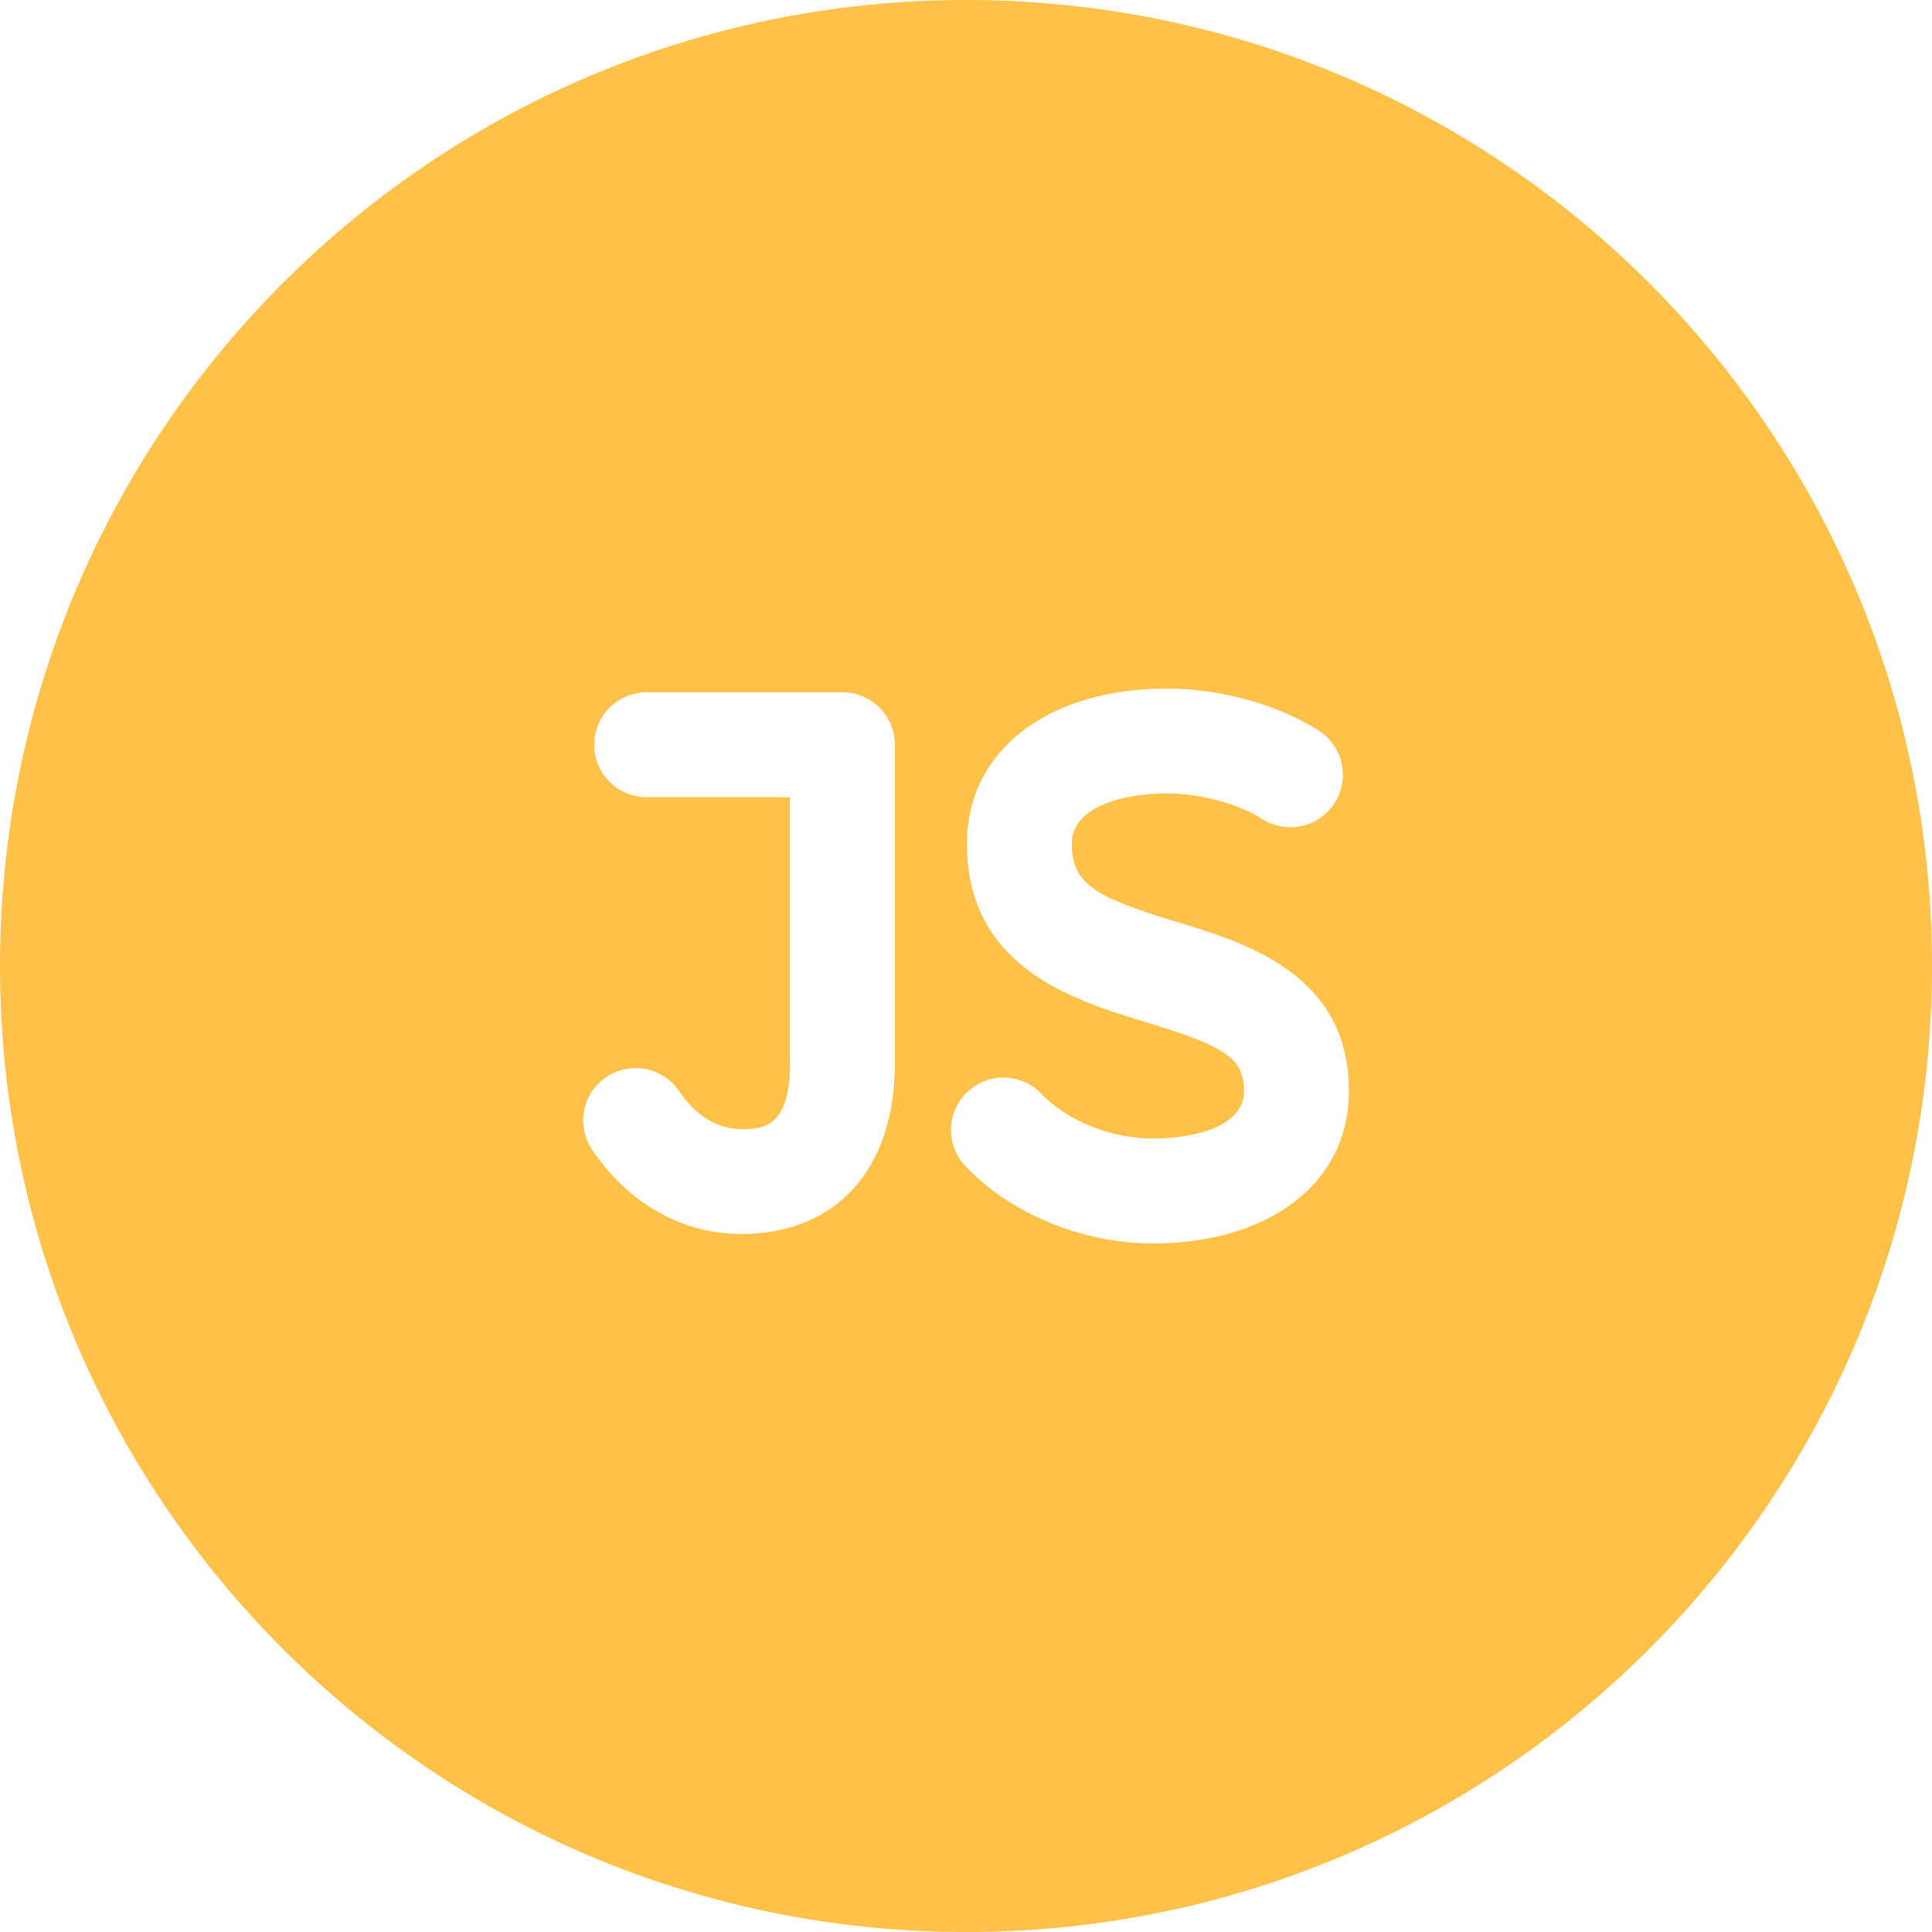 <svg width="200" height="200" viewBox="0 0 200 200" fill="none" xmlns="http://www.w3.org/2000/svg">
<path fill-rule="evenodd" clip-rule="evenodd" d="M100 200C155.228 200 200 155.228 200 100C200 44.772 155.228 0 100 0C44.772 0 0 44.772 0 100C0 155.228 44.772 200 100 200ZM99.933 120.713C104.608 125.652 112.034 128.721 119.312 128.721C131.464 128.721 139.628 122.403 139.629 113.045C139.73 100.86 128.927 97.588 121.778 95.423C113.39 92.883 110.95 91.514 110.95 87.342C110.95 83.5 116.268 82.136 120.822 82.136C124.205 82.136 128.24 83.218 130.635 84.766C133.152 86.394 136.513 85.672 138.142 83.154C139.769 80.635 139.047 77.274 136.529 75.647C132.36 72.952 126.341 71.278 120.822 71.278C108.423 71.278 100.092 77.734 100.092 87.342C100.092 100.201 111.248 103.58 118.63 105.815C126.998 108.35 128.799 109.617 128.771 113C128.771 116.589 123.675 117.863 119.312 117.863C115.05 117.863 110.432 116.008 107.819 113.248C105.76 111.071 102.323 110.976 100.144 113.037C97.967 115.098 97.872 118.535 99.933 120.713ZM76.776 127.738C86.557 127.738 92.633 121.004 92.633 110.164V77.096C92.633 74.098 90.203 71.667 87.204 71.667H66.941C63.943 71.667 61.513 74.098 61.513 77.096C61.513 80.094 63.943 82.525 66.941 82.525H81.775V110.165C81.775 116.88 78.767 116.88 76.776 116.88C74.257 116.88 72.072 115.552 70.282 112.933C68.591 110.458 65.212 109.823 62.736 111.515C60.261 113.207 59.626 116.585 61.317 119.061C65.143 124.656 70.632 127.738 76.776 127.738Z" fill="#FFC148"/>
</svg>
